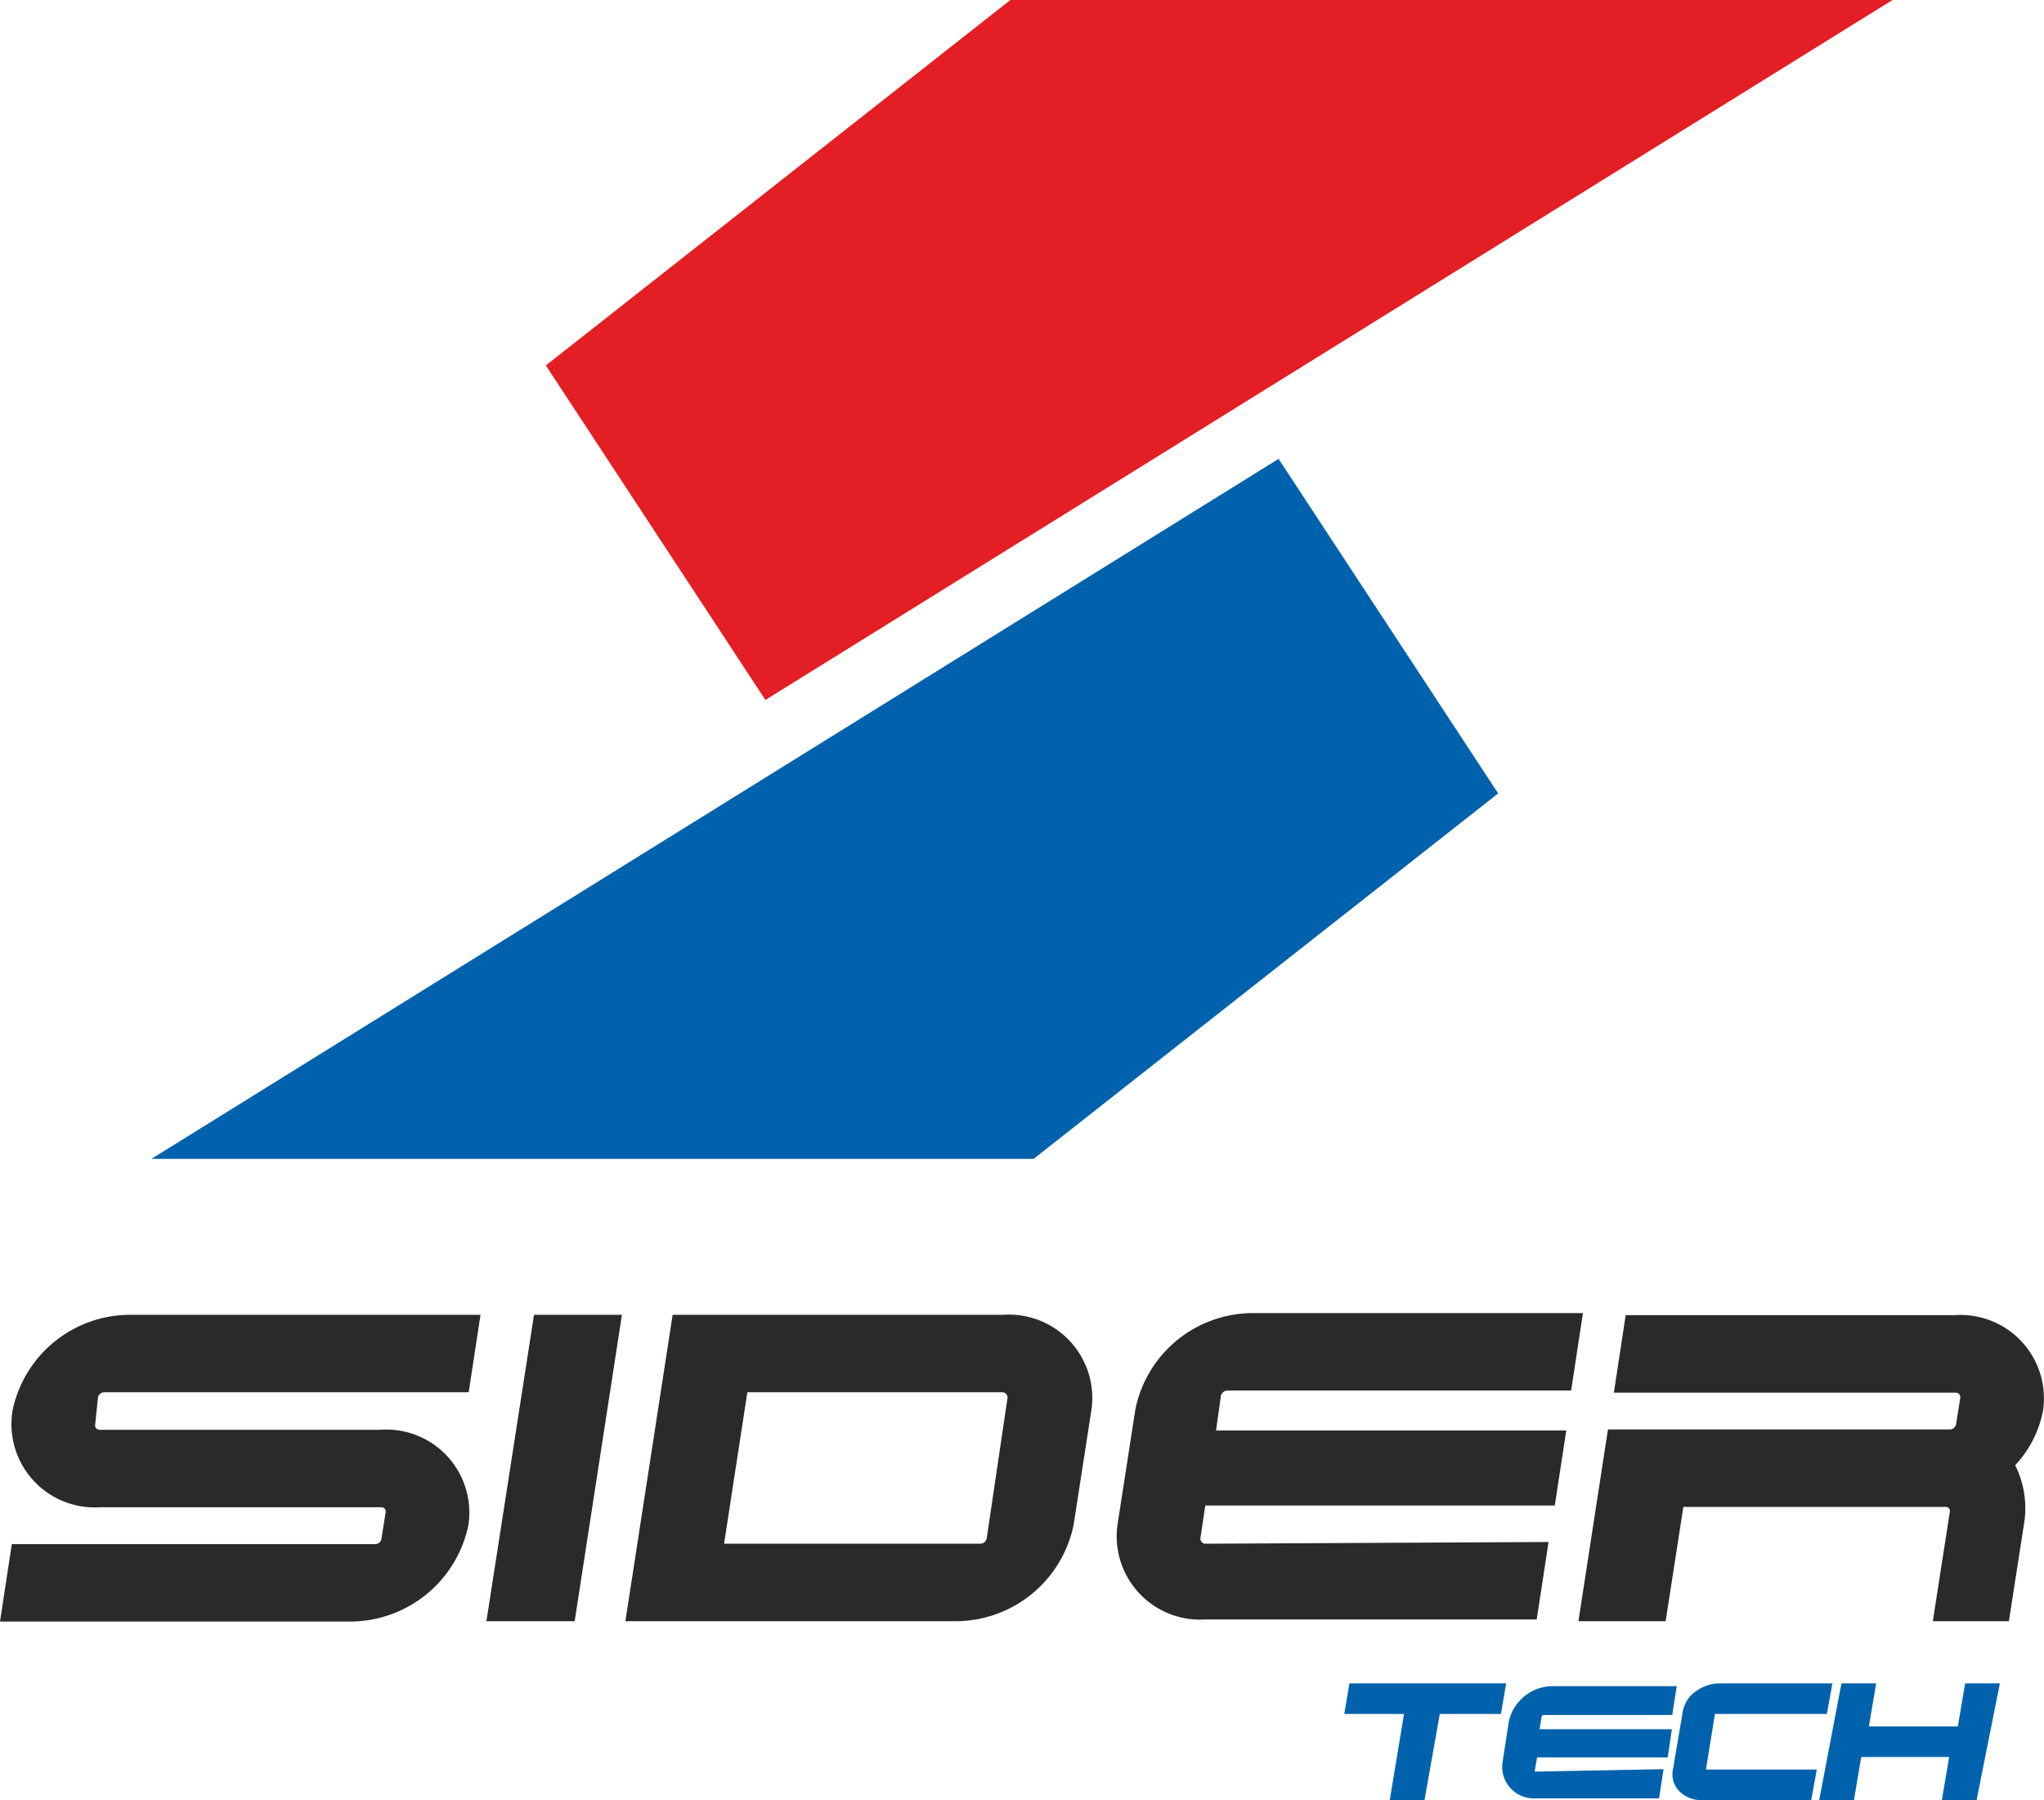 <svg xmlns="http://www.w3.org/2000/svg" xmlns:xlink="http://www.w3.org/1999/xlink" viewBox="0 0 58.83 51.82"><defs><style>.cls-1{fill:none;}.cls-2,.cls-5{fill:#0062ac;}.cls-2,.cls-3,.cls-4{fill-rule:evenodd;}.cls-3{fill:#e31e24;}.cls-4{fill:#2b2a29;}.cls-6{clip-path:url(#clip-path);}</style><clipPath id="clip-path"><path class="cls-1" d="M38.88,49.19h1.77l-.42,2.47h.66l.41-2.47h1.77l.1-.57H39Zm10.33.13c0-.09.07-.13.18-.13h3l.1-.57h-3a1.08,1.08,0,0,0-.61.19.78.78,0,0,0-.32.51L48.28,51a.51.51,0,0,0,.15.5.73.73,0,0,0,.54.19h3l.1-.56h-3c-.11,0-.15-.05-.14-.13l.28-1.65Zm4.53-.7h-.66l-.51,3h.65l.21-1.24h2.88l-.21,1.24h.66l.51-3h-.66l-.21,1.24H53.53Z"/></clipPath></defs><g id="Layer_2" data-name="Layer 2"><g id="Layer_1-2" data-name="Layer 1"><g id="_2585667980400" data-name=" 2585667980400"><polygon class="cls-2" points="36.8 13.21 43.12 22.84 29.75 33.36 4.36 33.36 36.8 13.21"/><polygon class="cls-3" points="22.03 20.15 15.71 10.52 29.08 0 54.47 0 22.03 20.15"/><path class="cls-4" d="M34.68,44.44h0a.15.15,0,0,1-.13-.16l.14-.94H44.75l.33-2.16H35l.14-1a.2.2,0,0,1,.18-.15h9.9l.34-2.23H36.06a3.46,3.46,0,0,0-3.38,2.76l-.51,3.29a2.4,2.4,0,0,0,2.53,2.77h9.53l.34-2.23ZM19.35,37.85h9.52a2.4,2.4,0,0,1,2.54,2.76L30.9,43.9a3.47,3.47,0,0,1-3.39,2.77H18q.68-4.41,1.36-8.82Zm8.87,6.59h0a.19.19,0,0,0,.18-.16L29,40.23a.16.16,0,0,0-.13-.15H21.51l-.67,4.36ZM15.4,37.85h2.5l-1.36,8.82H14l1.37-8.82ZM3,40.08H3a.19.19,0,0,0-.18.15L2.74,41a.13.13,0,0,0,.13.16h8.07a2.39,2.39,0,0,1,2.54,2.75,3.48,3.48,0,0,1-3.39,2.77H0l.34-2.23H10.8a.18.18,0,0,0,.18-.16l.12-.76a.12.12,0,0,0-.13-.14H2.89A2.4,2.4,0,0,1,.36,40.61a3.46,3.46,0,0,1,3.38-2.76H13.83l-.34,2.23Zm43.25,1.07h9.84A.19.19,0,0,0,56.3,41l.12-.76a.13.13,0,0,0-.13-.15H46.45l.34-2.23h9.47a2.4,2.4,0,0,1,2.54,2.76A3.17,3.17,0,0,1,58,42.18a2.77,2.77,0,0,1,.25,1.72l-.43,2.77H55.63l.49-3.15a.12.12,0,0,0-.13-.14H48.45l-.51,3.29H45.43l.85-5.52Z"/><path class="cls-2" d="M44.18,51h0a.06.06,0,0,1,0-.06l.06-.35H48l.12-.81H44.31l.06-.35a.06.06,0,0,1,.06-.06h3.7l.13-.83H44.7a1.3,1.3,0,0,0-1.27,1l-.19,1.23a.91.91,0,0,0,.95,1h3.56l.13-.84Z"/><path class="cls-5" d="M38.88,49.19h1.77l-.42,2.47h.66l.41-2.47h1.77l.1-.57H39Zm10.33.13c0-.09.07-.13.18-.13h3l.1-.57h-3a1.08,1.08,0,0,0-.61.19.78.78,0,0,0-.32.51L48.28,51a.51.51,0,0,0,.15.5.73.73,0,0,0,.54.19h3l.1-.56h-3c-.11,0-.15-.05-.14-.13l.28-1.65Zm4.53-.7h-.66l-.51,3h.65l.21-1.24h2.88l-.21,1.24h.66l.51-3h-.66l-.21,1.24H53.53Z"/><g id="_1" data-name="1"><path class="cls-5" d="M52.13,51.82H49a.88.88,0,0,1-.65-.24.69.69,0,0,1-.2-.64l.28-1.65a.89.89,0,0,1,.38-.6,1.15,1.15,0,0,1,.7-.23h3.23l-.16.88H49.36l-.26,1.6h3.19Zm-2.65-3a.85.85,0,0,0-.52.16.64.64,0,0,0-.25.4L48.43,51a.42.42,0,0,0,.1.37.61.61,0,0,0,.44.14h2.89l0-.26H49.07a.3.3,0,0,1-.24-.09.27.27,0,0,1,0-.22l.28-1.65a.3.3,0,0,1,.33-.26h2.9l0-.25Zm7.41,3h-1l.21-1.24H53.57l-.21,1.24h-1L53,48.46h1l-.21,1.24h2.56l.21-1.24h1Zm-.6-.32h.33l.46-2.72h-.34L56.54,50h-3.2l.21-1.24h-.34l-.46,2.72h.34l.21-1.23h3.19ZM41,51.82h-1l.41-2.48H38.69l.15-.88h4.51l-.15.88H41.44Zm-.6-.32h.33L41.17,49h1.77l0-.25H39.1l0,.25h1.77Z"/></g><g class="cls-6"><g id="_2" data-name="2"><polygon class="cls-5" points="57.27 51.67 48.07 50.15 38.88 51.67 38.87 51.66 48.03 50.14 38.87 48.63 38.88 48.62 48.07 50.14 57.27 48.62 57.27 48.63 48.11 50.14 57.27 51.66 57.27 51.67"/></g></g></g></g></g></svg>